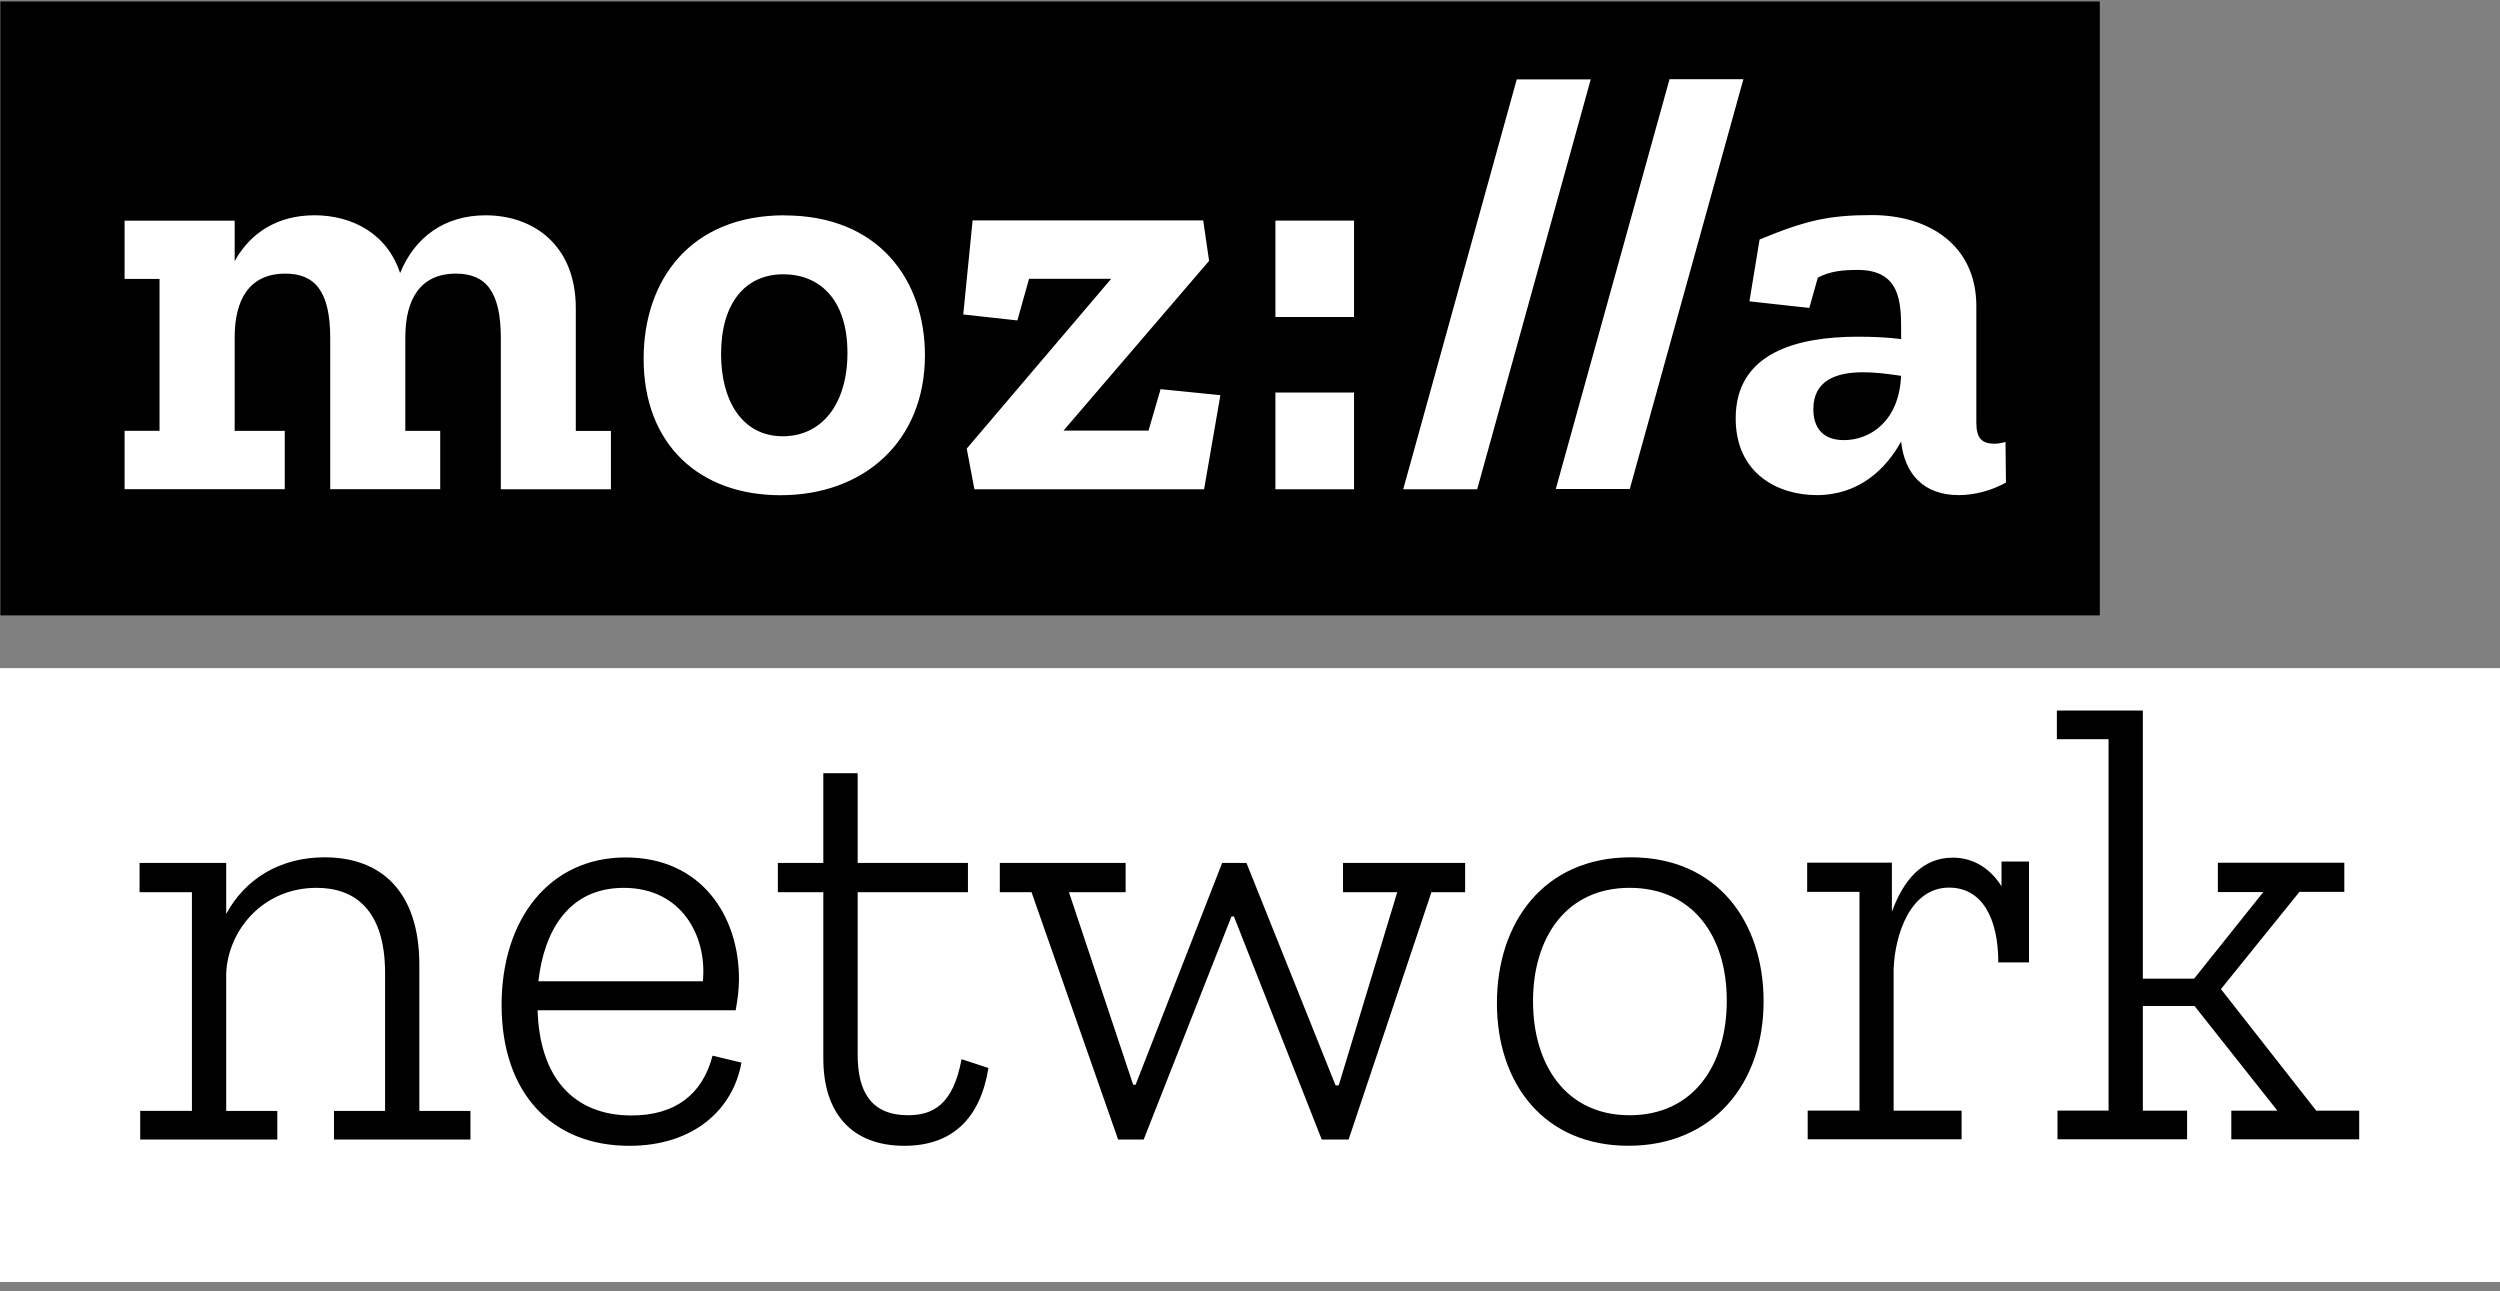 <svg width="91" height="47" viewBox="81 0 91 47" xmlns="http://www.w3.org/2000/svg">
    <rect x="81" y="0" width="91" height="47" fill="#808080" stroke="none"/>
    <g fill="none" fill-rule="evenodd">
        <path fill="#000" d="M81.013 22.4h76.42V.054h-76.42"/>
        <path d="M101.965 15.685h1.272v2.124H99.23V12.3c0-1.69-.55-2.34-1.632-2.34-1.314 0-1.844.952-1.844 2.318v3.405h1.27v2.124H93.02V12.3c0-1.69-.553-2.34-1.634-2.34-1.314 0-1.844.952-1.844 2.318v3.405h1.823v2.124h-5.83V15.68h1.272v-5.527h-1.272v-2.12h4.007v1.473c.572-1.04 1.57-1.67 2.904-1.67 1.378 0 2.65.673 3.117 2.104.53-1.3 1.61-2.103 3.116-2.103 1.71 0 3.28 1.062 3.28 3.382v4.46zm7.53.195c-1.485 0-2.248-1.3-2.248-2.992 0-1.842.87-2.904 2.268-2.904 1.294 0 2.332.888 2.332 2.86 0 1.865-.932 3.036-2.353 3.036zm.063-8.043c-3.435 0-5.13 2.363-5.13 5.225 0 3.12 2.035 4.964 4.98 4.964 3.054 0 5.26-1.973 5.26-5.095 0-2.73-1.676-5.09-5.11-5.09zm13.702 6.33l2.162.217-.593 3.425h-8.36l-.28-1.48 5.258-6.18h-2.99l-.424 1.515-1.97-.217.34-3.425h8.394l.214 1.473-5.3 6.18h3.095l.443-1.52zm4.165 3.642h2.862v-3.52h-2.862v3.51zm0-6.27h2.862V8.03h-2.862v3.51zm11.478-8.65l-4.133 14.92h-2.693l4.133-14.92h2.7zm5.555 0l-4.134 14.91h-2.693l4.14-14.916h2.698zm3.67 13.132c-.825 0-1.122-.5-1.122-1.127 0-1.06.848-1.344 1.823-1.344.44 0 .93.065 1.37.13-.066 1.626-1.1 2.34-2.08 2.34zm5.874.065c-.148.044-.276.065-.403.065-.45 0-.66-.193-.66-.756v-4.25c0-2.23-1.74-3.316-3.8-3.316-1.57 0-2.42.197-4.09.89l-.37 2.25 2.18.24.31-1.103c.445-.235.89-.28 1.462-.28 1.548 0 1.57 1.195 1.57 2.19v.327c-.488-.065-1.04-.087-1.57-.087-2.184 0-4.452.563-4.452 2.97 0 2.04 1.57 2.796 2.948 2.796 1.55 0 2.523-.954 3.074-1.95.127 1.19.827 1.95 2.1 1.95.592 0 1.207-.174 1.716-.456L154 16.1zM81 46.665h91V24.32H81" fill="#FFF"/>
        <path d="M98.124 41.48v-1.043h-1.86V35.13c0-2.745-1.45-3.924-3.447-3.924-1.633 0-2.903.794-3.583 2.064v-1.86H86.08v1.066h1.906v7.96h-1.882v1.044h4.99v-1.043h-1.86v-5.013c.068-1.564 1.338-3.107 3.288-3.107 1.407 0 2.495.817 2.495 3.107v5.013h-1.86v1.043h4.967zm9.866-2.812c-.295 1.7-1.723 3.04-4.082 3.04-2.813 0-4.65-1.906-4.65-5.127 0-3.13 1.747-5.37 4.514-5.37 2.744 0 4.127 2.11 4.127 4.428 0 .36-.05.748-.12 1.134h-7.21c.07 2.426 1.29 3.83 3.42 3.83 1.587 0 2.585-.77 2.948-2.176l1.043.25zm-1.406-2.95c.16-1.61-.748-3.4-2.88-3.4-2.02 0-2.903 1.587-3.107 3.4h5.987zm10.387 3.154l-.97-.318c-.312 1.68-1.06 2.04-1.95 2.04-1.36 0-1.832-.883-1.832-2.198v-5.92h4.014V31.41h-4.014v-3.266h-1.25v3.266h-1.655v1.066h1.655v6.056c0 1.95 1 3.175 2.95 3.175 1.746 0 2.767-.998 3.06-2.835zm17.36-6.396V31.41h-4.445v1.066h1.974l-2.13 7.03h-.116l-3.243-8.096h-.884l-3.15 8.074h-.09l-2.337-7.008h2.063V31.41h-4.58v1.066h1.155l3.152 9.004h.93l3.195-8.12h.09l3.197 8.12h.977l3.015-9.004h1.224zm10.864 3.97c0 3.015-1.86 5.26-4.92 5.26-3.04 0-4.787-2.222-4.787-5.193 0-2.926 1.7-5.307 4.877-5.307 3.173 0 4.83 2.38 4.83 5.24zm-1.34-.024c0-2.358-1.246-4.105-3.54-4.105-2.29 0-3.513 1.792-3.513 4.128 0 2.313 1.2 4.15 3.515 4.15s3.538-1.814 3.538-4.173zm11-1.383v-3.68h-1v.902c-.41-.658-1.04-1.043-1.77-1.043-1.13 0-1.81.84-2.22 1.972v-1.79h-3.084v1.065h1.904v7.96H146.8v1.044h5.602v-1.04h-2.474v-5.15c.045-1.27.612-2.97 2.018-2.97 1.202 0 1.792 1.113 1.792 2.723h1.11zm12.02 6.44v-1.05h-1.563l-3.47-4.426 2.857-3.538h1.634v-1.06h-4.603v1.066h1.655l-2.52 3.153H159v-9.76h-3.13v1.042h1.882v13.52h-1.86v1.043h4.718v-1.04H159v-3.81h1.882l3.016 3.81h-1.678v1.043h4.65z" fill="#000"/>
    </g>
</svg>

